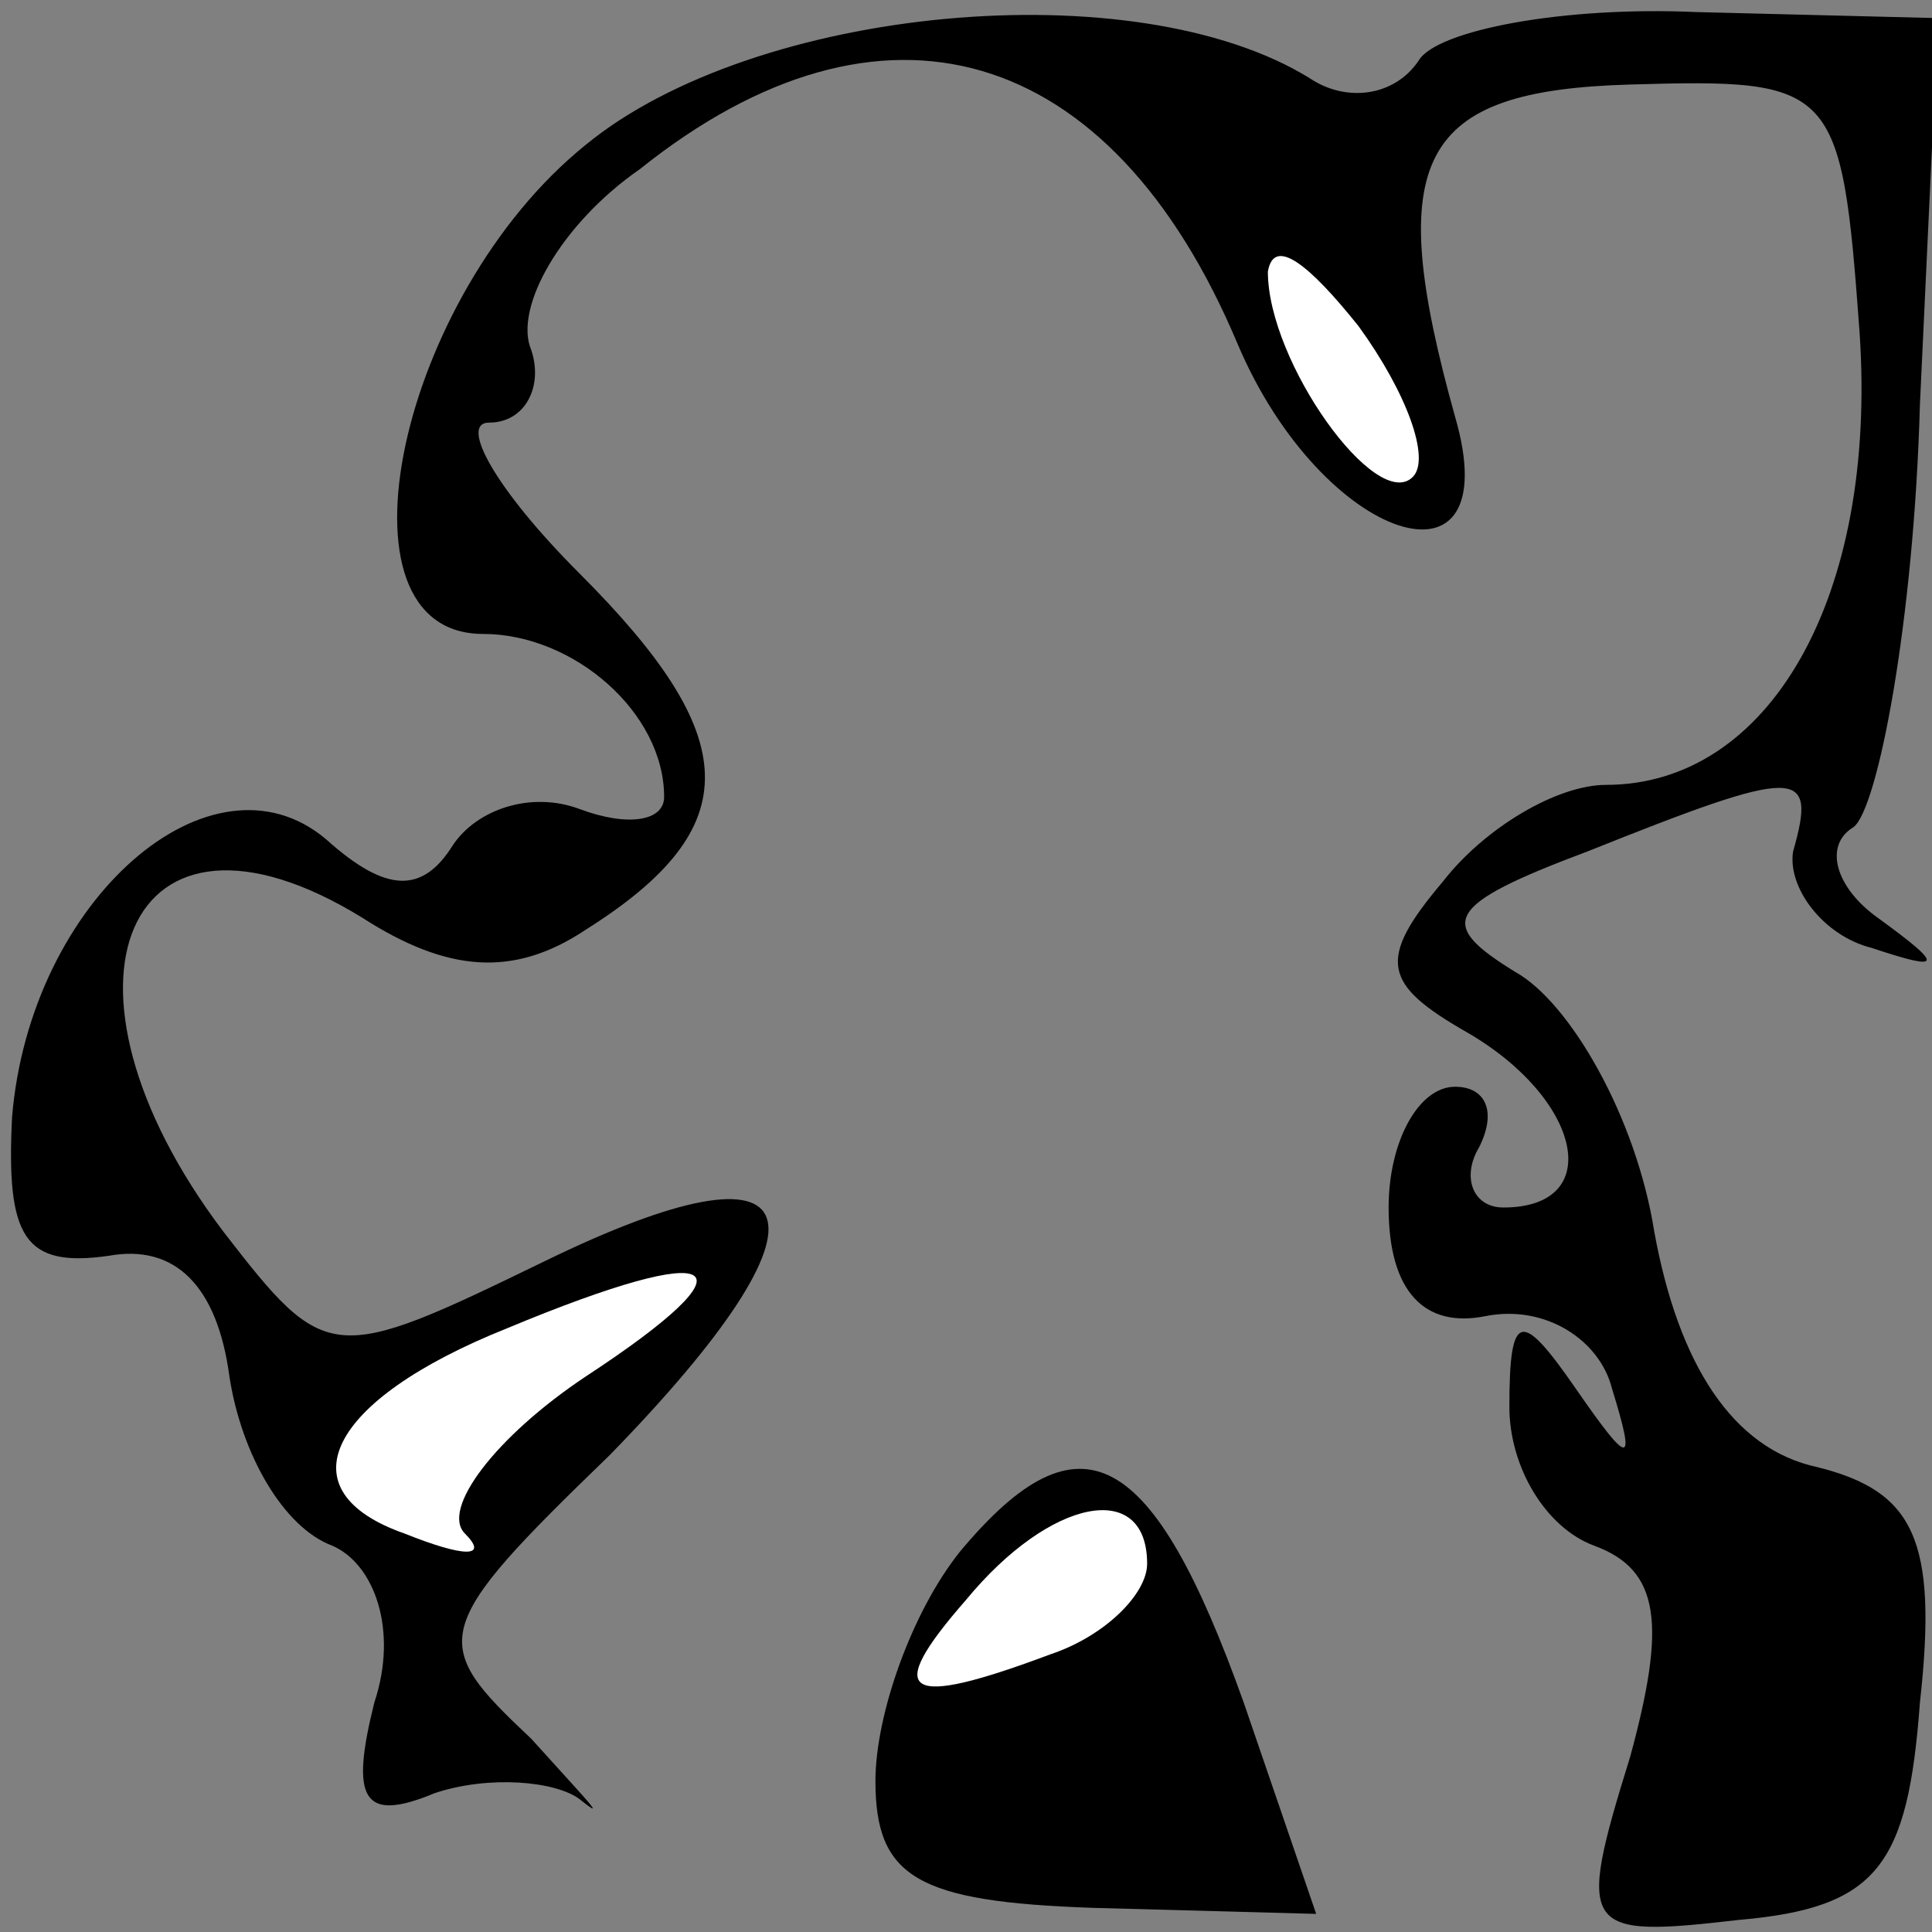 <?xml version="1.0" standalone="no"?>
<!DOCTYPE svg PUBLIC "-//W3C//DTD SVG 20010904//EN"
 "http://www.w3.org/TR/2001/REC-SVG-20010904/DTD/svg10.dtd">
<svg version="1.0" xmlns="http://www.w3.org/2000/svg"
 width="32pt" height="32pt" viewBox="0 0 32 32"
 preserveAspectRatio="xMidYMid meet">
<rect x="0" y="0" width="32" height="32" fill="#808080" stroke="none"/>
<g transform="translate(0,32) scale(0.1,-0.1)"
fill="#000000" stroke="none">
<path fill="#000000" stroke="none" d="M97 296 c-31 -25 -43 -81 -17 -81 15 0
30 -13 30 -27 0 -4 -6 -5 -14 -2 -8 3 -17 0 -21 -6 -5 -8 -11 -8 -21 1 -19 16
-49 -10 -52 -46 -1 -20 2 -25 16 -23 11 2 18 -5 20 -20 2 -13 9 -25 17 -28 7
-3 11 -14 7 -26 -4 -16 -2 -20 10 -15 9 3 20 2 24 -1 5 -4 1 0 -8 10 -17 16
-17 18 13 47 39 40 34 54 -11 32 -35 -17 -36 -17 -53 5 -31 41 -16 76 23 52
14 -9 25 -10 37 -2 27 17 26 32 -1 59 -14 14 -20 25 -15 25 6 0 9 6 7 12 -3 7
5 21 18 30 40 32 78 21 99 -29 14 -33 45 -43 36 -12 -12 43 -6 54 29 55 34 1
35 0 38 -41 3 -44 -15 -75 -42 -75 -8 0 -20 -7 -27 -16 -11 -13 -10 -17 4 -25
19 -11 23 -29 6 -29 -5 0 -7 5 -4 10 3 6 1 10 -4 10 -6 0 -11 -9 -11 -20 0
-14 6 -20 16 -18 10 2 19 -4 21 -12 4 -13 3 -13 -6 0 -9 13 -11 13 -11 -3 0
-10 6 -20 14 -23 11 -4 12 -13 6 -35 -9 -29 -8 -30 18 -27 23 2 28 9 30 36 3
27 -1 35 -17 39 -14 3 -23 17 -27 39 -3 19 -14 38 -23 43 -13 8 -12 11 12 20
35 14 38 14 34 0 -1 -6 5 -14 13 -16 12 -4 12 -3 1 5 -7 5 -9 12 -4 15 4 3 10
34 11 70 l3 64 -40 1 c-22 1 -43 -3 -46 -8 -4 -6 -12 -7 -18 -3 -29 18 -92 12
-120 -11z"/>
<path fill="#ffffff" stroke="none" d="M234 241 c-6 -6 -24 19 -24 34 1 6 7 1
15 -9 8 -11 12 -22 9 -25z"/>
<path fill="#ffffff" stroke="none" d="M97 92 c-15 -10 -24 -22 -20 -26 4 -4
0 -4 -10 0 -20 7 -13 22 17 34 36 15 42 11 13 -8z"/>
<path fill="#000000" stroke="none" d="M159 63 c-8 -10 -14 -27 -14 -38 0 -16
7 -20 36 -21 l37 -1 -12 35 c-15 42 -27 49 -47 25z"/>
<path fill="#ffffff" stroke="none" d="M190 61 c0 -5 -7 -12 -16 -15 -24 -9
-28 -7 -14 9 14 17 30 20 30 6z"/>
</g>
</svg>
